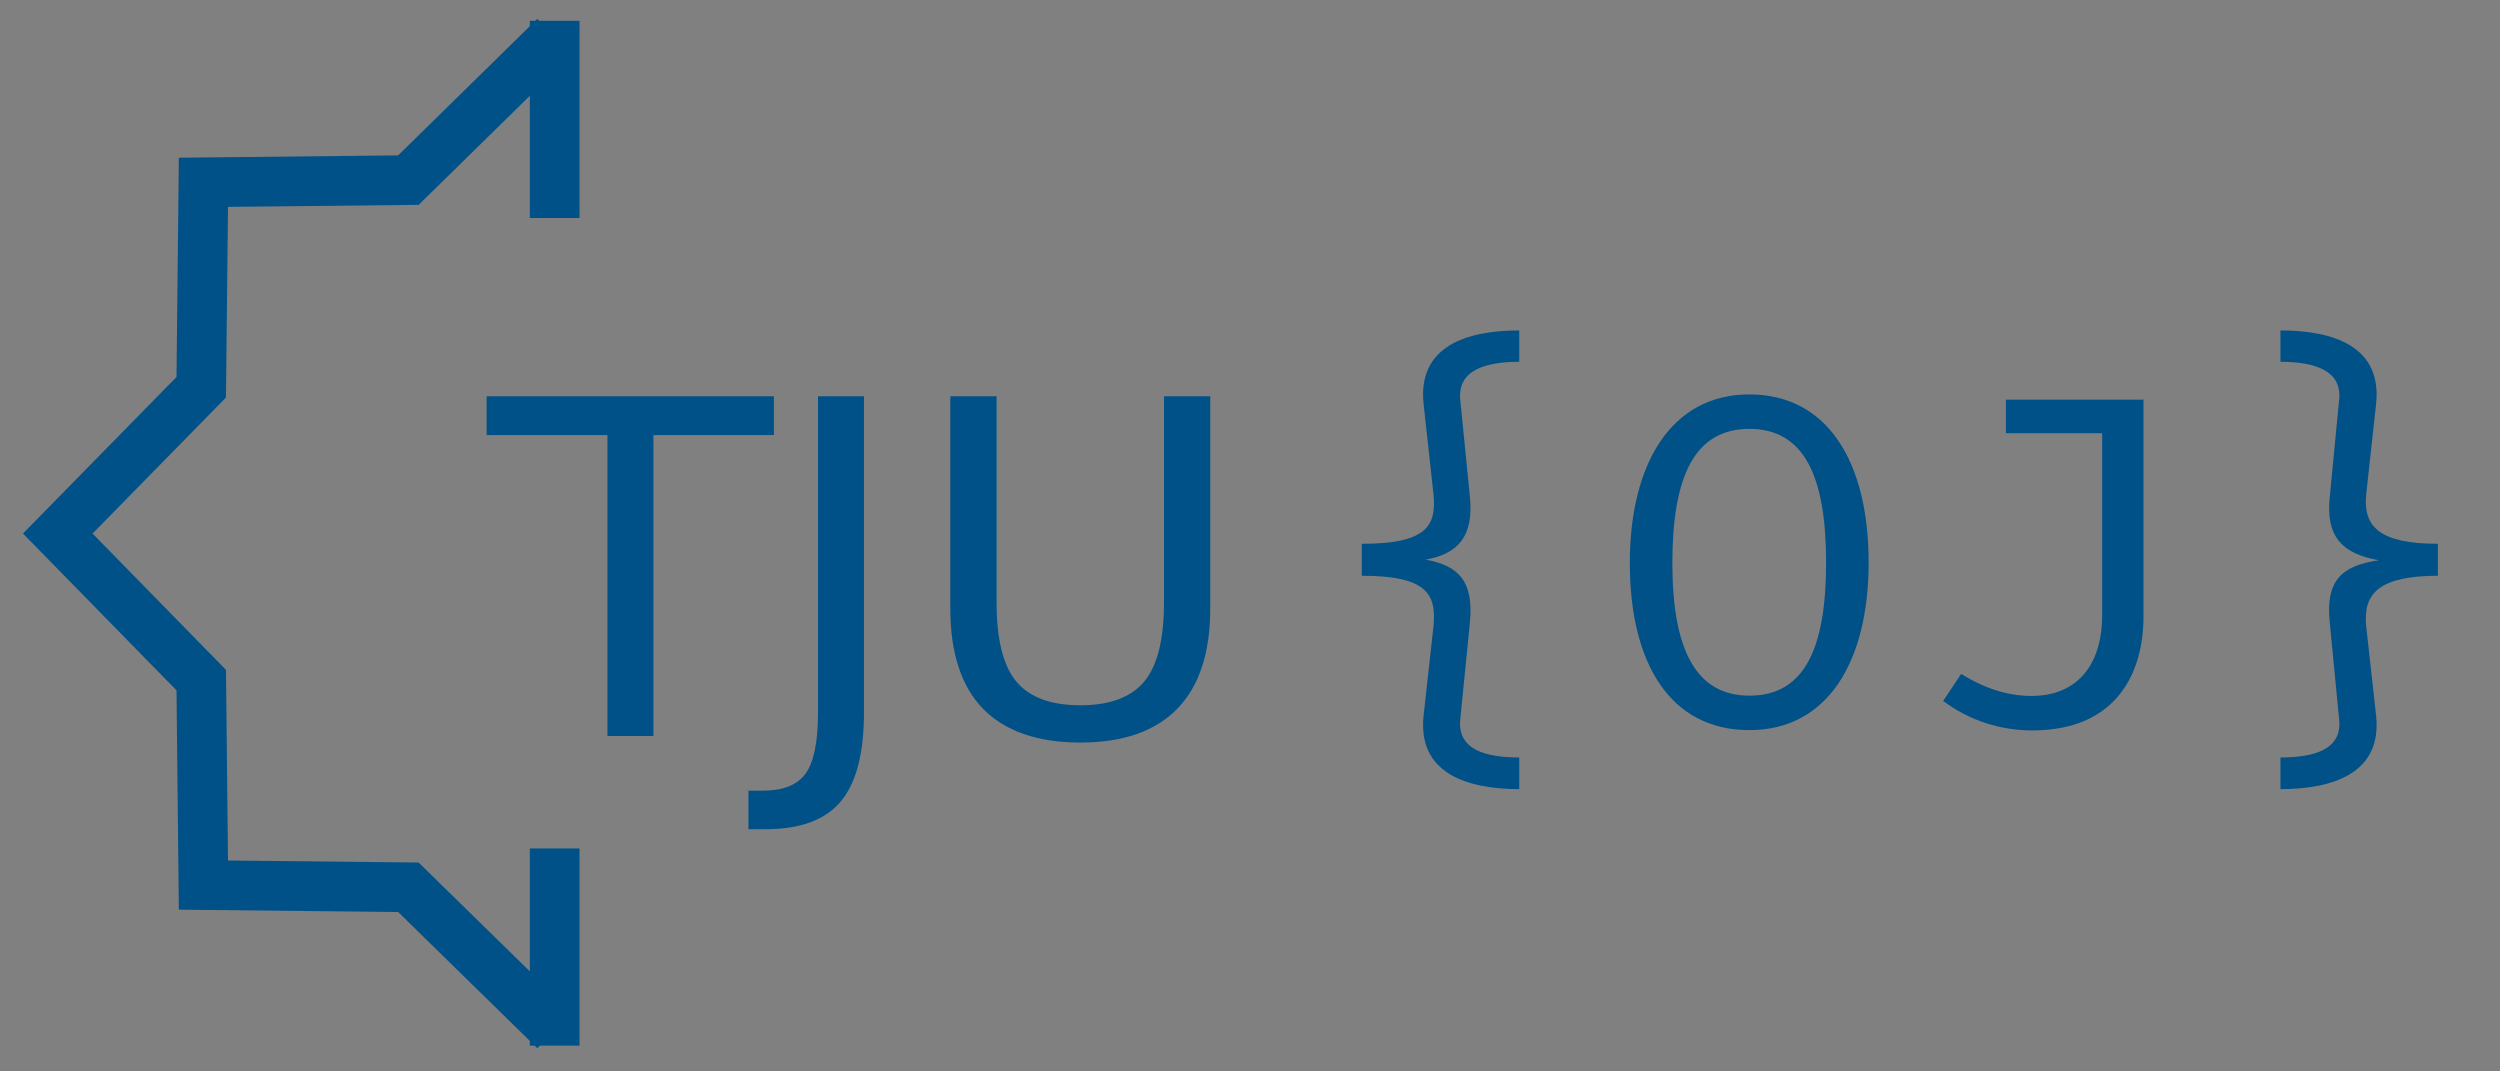 <svg version="1.2" xmlns="http://www.w3.org/2000/svg" viewBox="0 0 805 345" width="805" height="345"><rect x="0" y="0" width="805" height="345" fill="#808080" stroke="none"/><style>.a{fill:none;stroke:#005187;stroke-width:16}.b{fill:#fefefe;stroke:#005187;stroke-width:16}.c{fill:#005187}</style><path class="a" d="m178.6 331.8l-47.1-46.1-66-0.7-0.7-66-46.2-47.2 46.2-47.1 0.7-66 66-0.7 47.1-46.2"/><path class="b" d="m178.6 6.7v63.5"/><path class="b" d="m178.6 273.2v63.5"/><path class="c" d="m489.2 116.5c-11.1 0-19.9 2.8-19 12.2l3.1 31.2c1.3 12.7-3.7 18.4-14.2 20.3 10.7 2 15.5 7 14.2 20.4l-3.1 31.1c-0.9 9.6 7.9 12.2 19 12.2v10.2c-17 0-32.8-5.2-30.8-23.7l3.2-28.9c1-10.5-2.6-16.1-23.1-16.1v-10.3c20.5 0 24.1-5.5 23.1-15.8l-3.2-29.2c-2-18.6 13.8-23.7 30.8-23.7z"/><path class="c" d="m156.7 140.1v-12.5h92.5v12.5h-38.8v96.9h-14.8v-96.9zm106.7 89.3v-101.8h14.8v101.8q0 19.8-7.5 28.7-7.5 8.9-24.1 8.9h-5.6v-12.4h4.6q9.8 0 13.8-5.5 4-5.5 4-19.7zm42.6-33.5v-68.3h14.9v66.5q0 17.6 6.3 25.3 6.4 7.7 20.7 7.7 14.2 0 20.6-7.7 6.3-7.7 6.3-25.3v-66.5h14.9v68.3q0 21.4-10.6 32.3-10.6 10.9-31.2 10.9-20.7 0-31.4-10.9-10.5-10.9-10.5-32.3z"/><path class="c" d="m563.3 235.1c-25.4 0-38.5-21.4-38.5-53.8 0-31.6 13.1-54.3 38.5-54.3 25.3 0 38.4 21.9 38.4 54.1 0 31.8-13.1 54-38.4 54zm0-97c-17.7 0-24.8 15.4-24.8 43.2 0 27.9 7.6 42.7 24.8 42.7 17.6 0 24.7-14.9 24.7-42.9 0-27.8-7.1-43-24.7-43z"/><path class="c" d="m690.2 198.6c0 17.5-8.2 36.6-35.9 36.6-10.2 0-20.4-3.3-28.6-9.5l5.8-8.7c9 5.6 16.6 7.1 22.6 7.1 14.6 0 22.8-9.8 22.8-26.1v-58.5h-31v-10.8h44.3z"/><path class="c" d="m765.1 130.1l-3.2 29.2c-1 10.3 4.4 15.8 23.1 15.8v10.3c-18.8 0-24.1 5.6-23.1 16.1l3.2 28.9c2 18.5-13.8 23.7-30.8 23.7v-10.2c11 0 19.9-2.6 18.9-12.2l-3-31.1c-1.4-13.4 3.4-18.4 15.8-20.2-12-2.1-17.2-7.8-15.8-20.5l3-31.2c1-9.4-7.9-12.2-18.9-12.2v-10.1c17 0 32.8 5.1 30.8 23.7z"/></svg>
